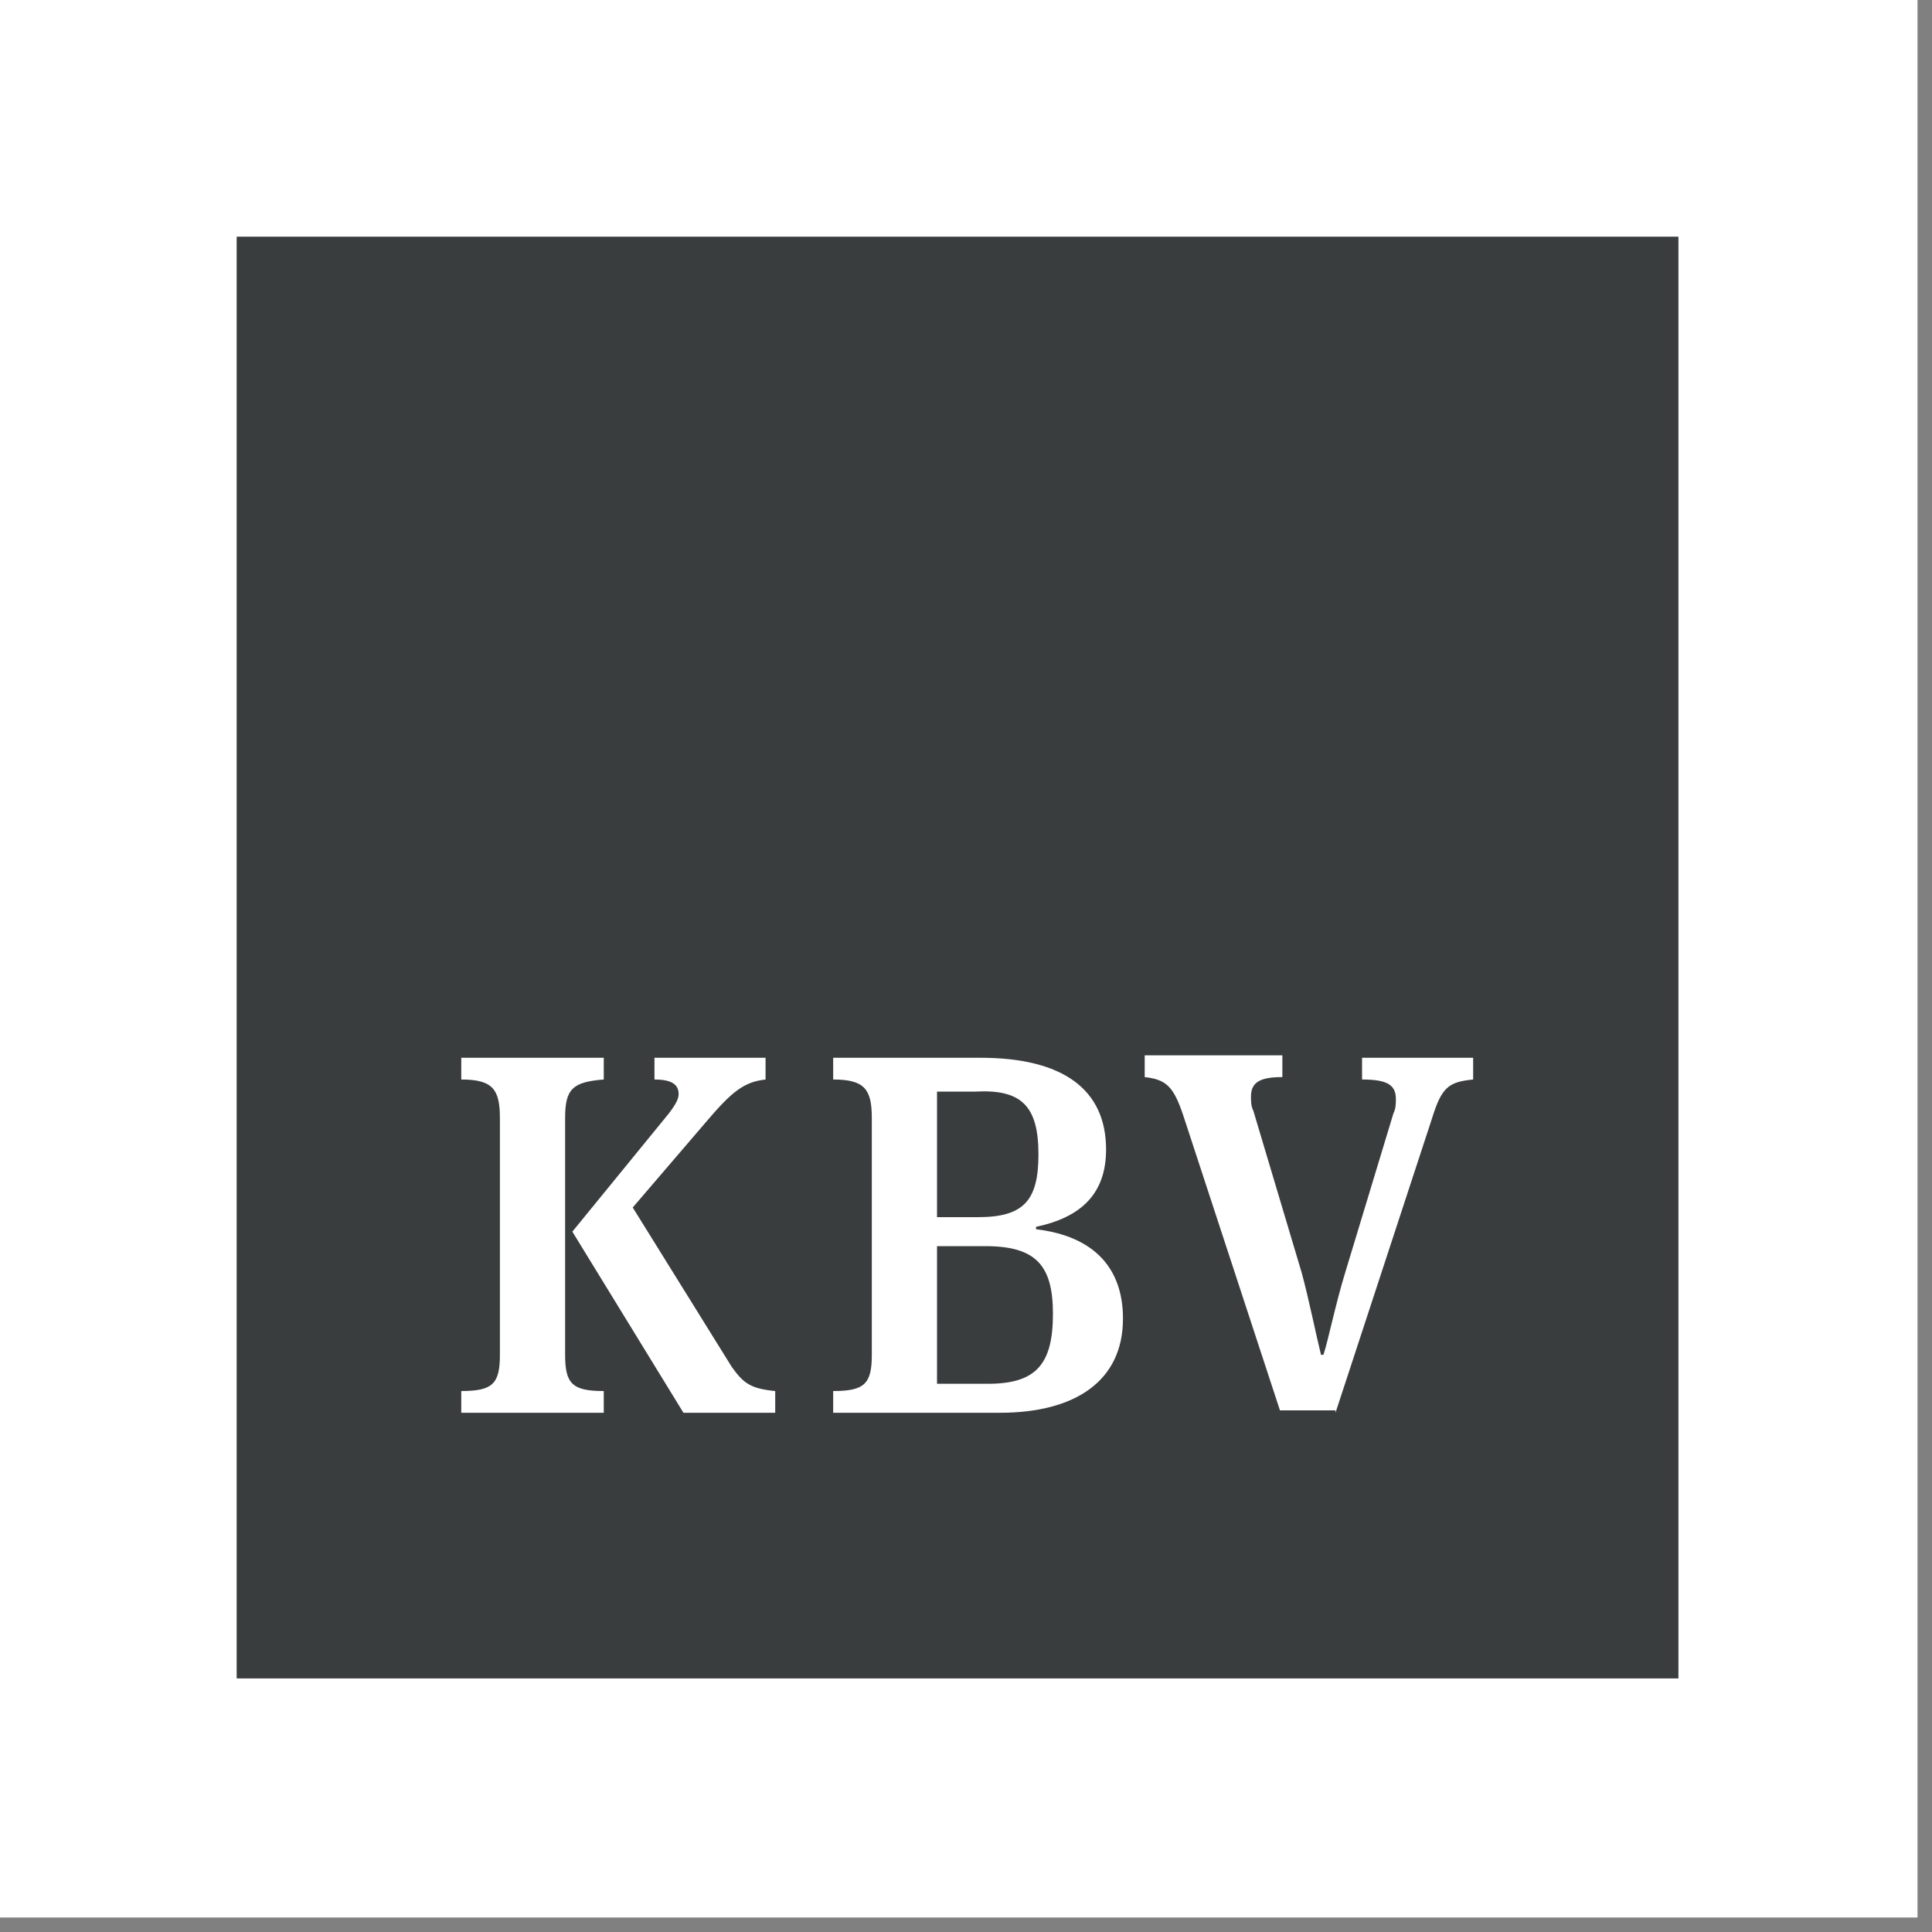 <svg xmlns="http://www.w3.org/2000/svg" width="80" height="80" viewBox="0 0 80 80">
    <rect x="0" y="0" width="80" height="80" fill="#808080" stroke="none"/>
    <g fill="none">
        <path fill="#FFF" d="M0 0H79.4V79.4H0z"/>
        <path fill="#3A3D3E" d="M9.8 9.8H69.5V69.5H9.8z"/>
        <g fill="#FFF">
            <path d="M1.7 13.1c0 1.2-.3 1.5-1.6 1.5v.9H6v-.9c-1.3 0-1.6-.3-1.6-1.5V3.3c0-1.2.3-1.5 1.6-1.6V.8H.1v.9c1.3 0 1.6.4 1.6 1.6v9.8z" transform="translate(19 43)"/>
            <path d="M10.2 3.5c1.1-1.3 1.6-1.7 2.5-1.8V.8H8.1v.9c.7 0 1 .2 1 .6 0 .2-.1.4-.4.8L4.7 8l4.6 7.5h3.8v-.9c-1-.1-1.3-.3-1.8-1L7.2 7l3-3.5zM24 4.8c0 1.9-.6 2.6-2.5 2.6h-1.7V2.2h1.6c1.9-.1 2.6.6 2.6 2.6m-4.2 3.8h2c2.1 0 2.8.8 2.8 2.8 0 2.1-.7 2.9-2.7 2.9h-2.1V8.6zm7-4c0-2.5-1.8-3.8-5.2-3.8h-6.1v.9c1.3 0 1.6.4 1.6 1.6v9.8c0 1.2-.3 1.5-1.6 1.5v.9h6.9c3.1 0 5.1-1.3 5.1-3.9 0-2-1.1-3.4-3.6-3.7v-.1c1.9-.4 2.9-1.4 2.9-3.2M36.3 15.5l4-12.2c.4-1.3.7-1.5 1.7-1.6V.8h-4.6v.9c1 0 1.4.2 1.4.8 0 .2 0 .4-.1.6l-2 6.6c-.4 1.3-.7 2.8-.9 3.4h-.1c-.2-.8-.5-2.3-.8-3.4l-2-6.7c-.1-.2-.1-.4-.1-.6 0-.6.4-.8 1.3-.8V.7h-5.7v.9c.9.1 1.2.4 1.6 1.6l4 12.2h2.3v.1z" transform="translate(19 43)"/>
        </g>
    </g>
</svg>
